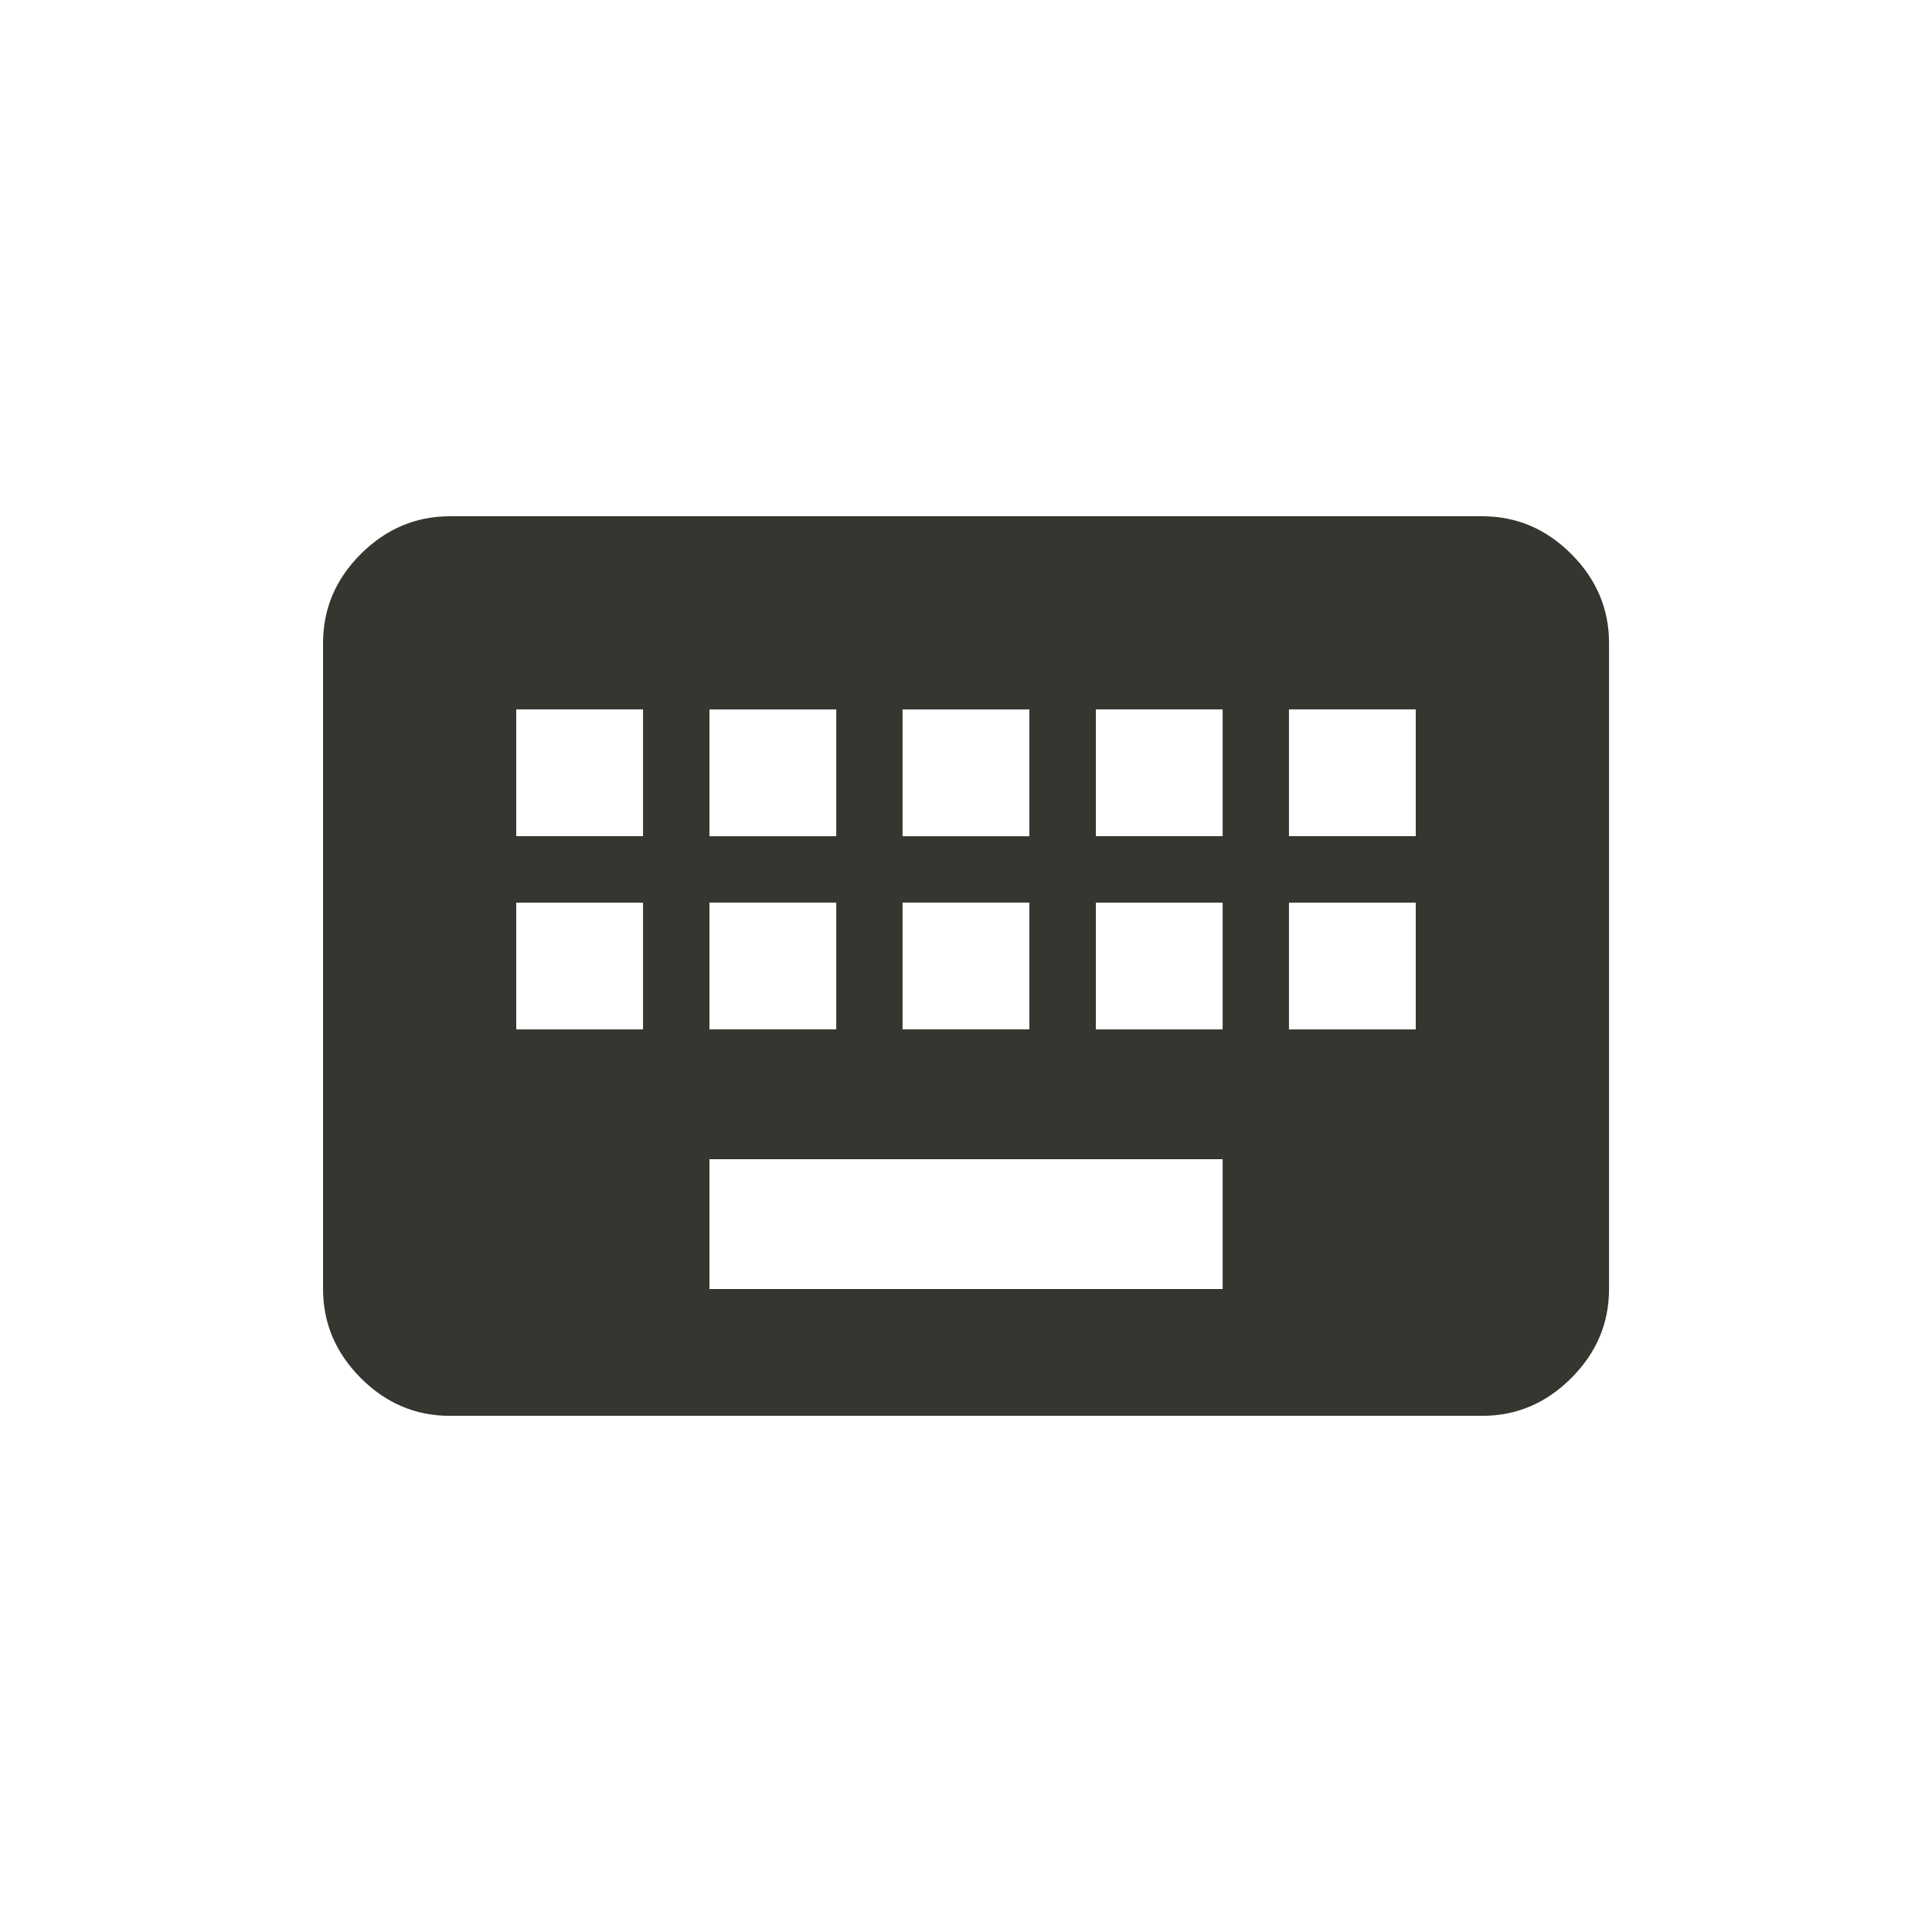 <!-- Generated by IcoMoon.io -->
<svg version="1.1" xmlns="http://www.w3.org/2000/svg" width="24" height="24" viewBox="0 0 24 24">
<title>keyboard</title>
<path fill="#37352f" d="M17.587 10.387v-1.575h-1.575v1.575h1.575zM17.587 12.788v-1.575h-1.575v1.575h1.575zM15.188 10.387v-1.575h-1.575v1.575h1.575zM15.188 12.788v-1.575h-1.575v1.575h1.575zM15.188 16.013v-1.613h-6.375v1.613h6.375zM7.988 10.387v-1.575h-1.575v1.575h1.575zM7.988 12.788v-1.575h-1.575v1.575h1.575zM8.813 11.212v1.575h1.575v-1.575h-1.575zM8.813 8.813v1.575h1.575v-1.575h-1.575zM11.212 11.212v1.575h1.575v-1.575h-1.575zM11.212 8.813v1.575h1.575v-1.575h-1.575zM18.413 6.413q0.637 0 1.106 0.469t0.469 1.106v8.025q0 0.637-0.469 1.106t-1.106 0.469h-12.825q-0.638 0-1.106-0.469t-0.469-1.106v-8.025q0-0.638 0.469-1.106t1.106-0.469h12.825z"></path>
</svg>
